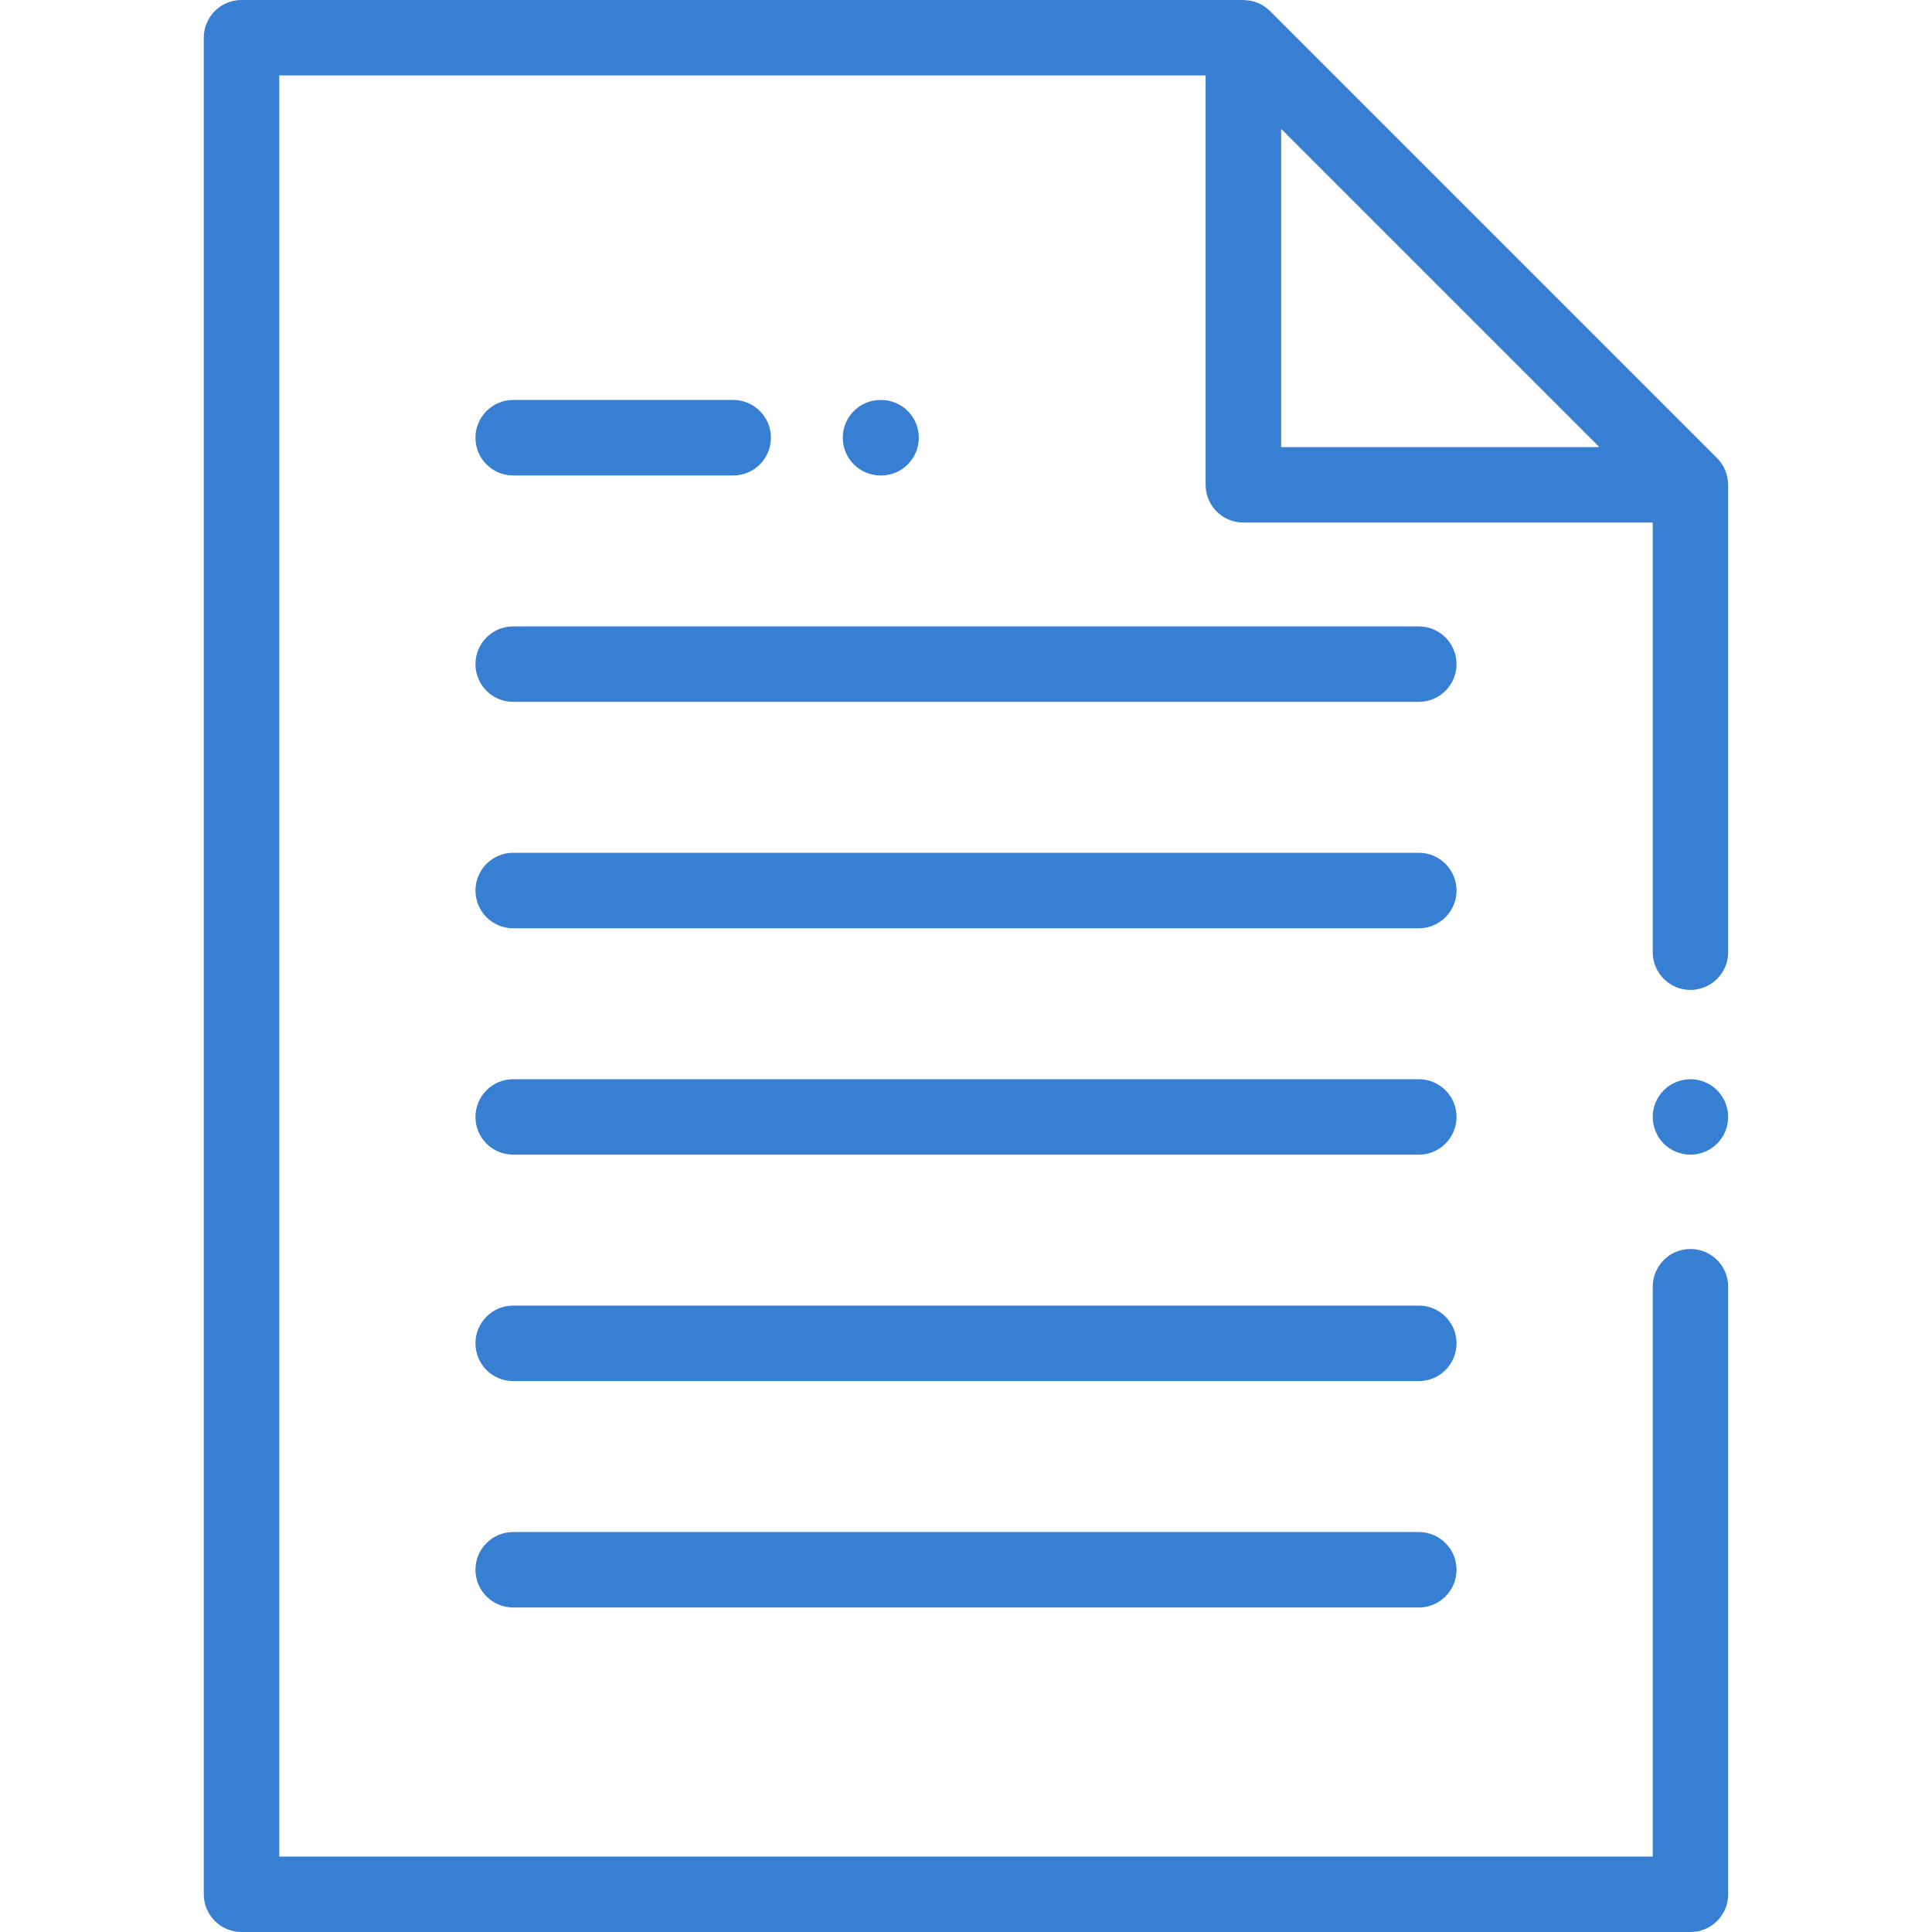 <svg width="40" height="40" viewBox="0 0 40 40" fill="none" xmlns="http://www.w3.org/2000/svg">
<path fill-rule="evenodd" clip-rule="evenodd" d="M34.218 26.641C34.218 26.209 34.567 25.859 34.999 25.859C35.43 25.859 35.78 26.209 35.78 26.641V39.219C35.78 39.65 35.43 40 34.999 40H5.001C4.569 40 4.219 39.65 4.219 39.219V0.781C4.219 0.35 4.569 0 5.001 0H25.742C25.744 0 25.747 0.001 25.749 0.001L25.752 0.002C25.952 0.004 26.148 0.082 26.295 0.229L35.551 9.485C35.698 9.633 35.776 9.829 35.778 10.029L35.779 10.033L35.78 10.036L35.78 10.038V19.713C35.78 20.145 35.43 20.495 34.999 20.495C34.567 20.495 34.218 20.145 34.218 19.713V10.819H25.742C25.311 10.819 24.961 10.469 24.961 10.038V1.562H5.782V38.438H34.218V26.641ZM33.113 9.257L26.524 2.668V9.257H33.113Z" fill="#367FD3"/>
<path d="M10.625 27.031H29.375C29.806 27.031 30.156 27.381 30.156 27.812C30.156 28.244 29.806 28.594 29.375 28.594H10.625C10.193 28.594 9.844 28.244 9.844 27.812C9.844 27.381 10.193 27.031 10.625 27.031Z" fill="#367FD3"/>
<path d="M29.375 22.344H10.625C10.193 22.344 9.844 22.694 9.844 23.125C9.844 23.556 10.193 23.906 10.625 23.906H29.375C29.806 23.906 30.156 23.556 30.156 23.125C30.156 22.694 29.806 22.344 29.375 22.344Z" fill="#367FD3"/>
<path d="M10.625 31.719H29.375C29.806 31.719 30.156 32.069 30.156 32.5C30.156 32.931 29.806 33.281 29.375 33.281H10.625C10.193 33.281 9.844 32.931 9.844 32.5C9.844 32.069 10.193 31.719 10.625 31.719Z" fill="#367FD3"/>
<path d="M29.375 17.656H10.625C10.193 17.656 9.844 18.006 9.844 18.438C9.844 18.869 10.193 19.219 10.625 19.219H29.375C29.806 19.219 30.156 18.869 30.156 18.438C30.156 18.006 29.806 17.656 29.375 17.656Z" fill="#367FD3"/>
<path d="M10.625 12.969H29.375C29.806 12.969 30.156 13.319 30.156 13.75C30.156 14.181 29.806 14.531 29.375 14.531H10.625C10.193 14.531 9.844 14.181 9.844 13.75C9.844 13.319 10.193 12.969 10.625 12.969Z" fill="#367FD3"/>
<path d="M15.18 8.281H10.625C10.193 8.281 9.844 8.631 9.844 9.062C9.844 9.494 10.193 9.844 10.625 9.844H15.18C15.611 9.844 15.961 9.494 15.961 9.062C15.961 8.631 15.611 8.281 15.18 8.281Z" fill="#367FD3"/>
<path d="M18.23 8.281H18.242C18.674 8.281 19.023 8.631 19.023 9.062C19.023 9.494 18.674 9.844 18.242 9.844H18.23C17.799 9.844 17.449 9.494 17.449 9.062C17.449 8.631 17.799 8.281 18.23 8.281Z" fill="#367FD3"/>
<path d="M35.551 22.573C35.406 22.427 35.204 22.344 34.999 22.344C34.793 22.344 34.592 22.427 34.446 22.573C34.301 22.718 34.218 22.919 34.218 23.125C34.218 23.331 34.301 23.532 34.446 23.677C34.592 23.823 34.793 23.906 34.999 23.906C35.204 23.906 35.406 23.823 35.551 23.677C35.696 23.532 35.78 23.331 35.78 23.125C35.78 22.919 35.696 22.718 35.551 22.573Z" fill="#367FD3"/>
</svg>
